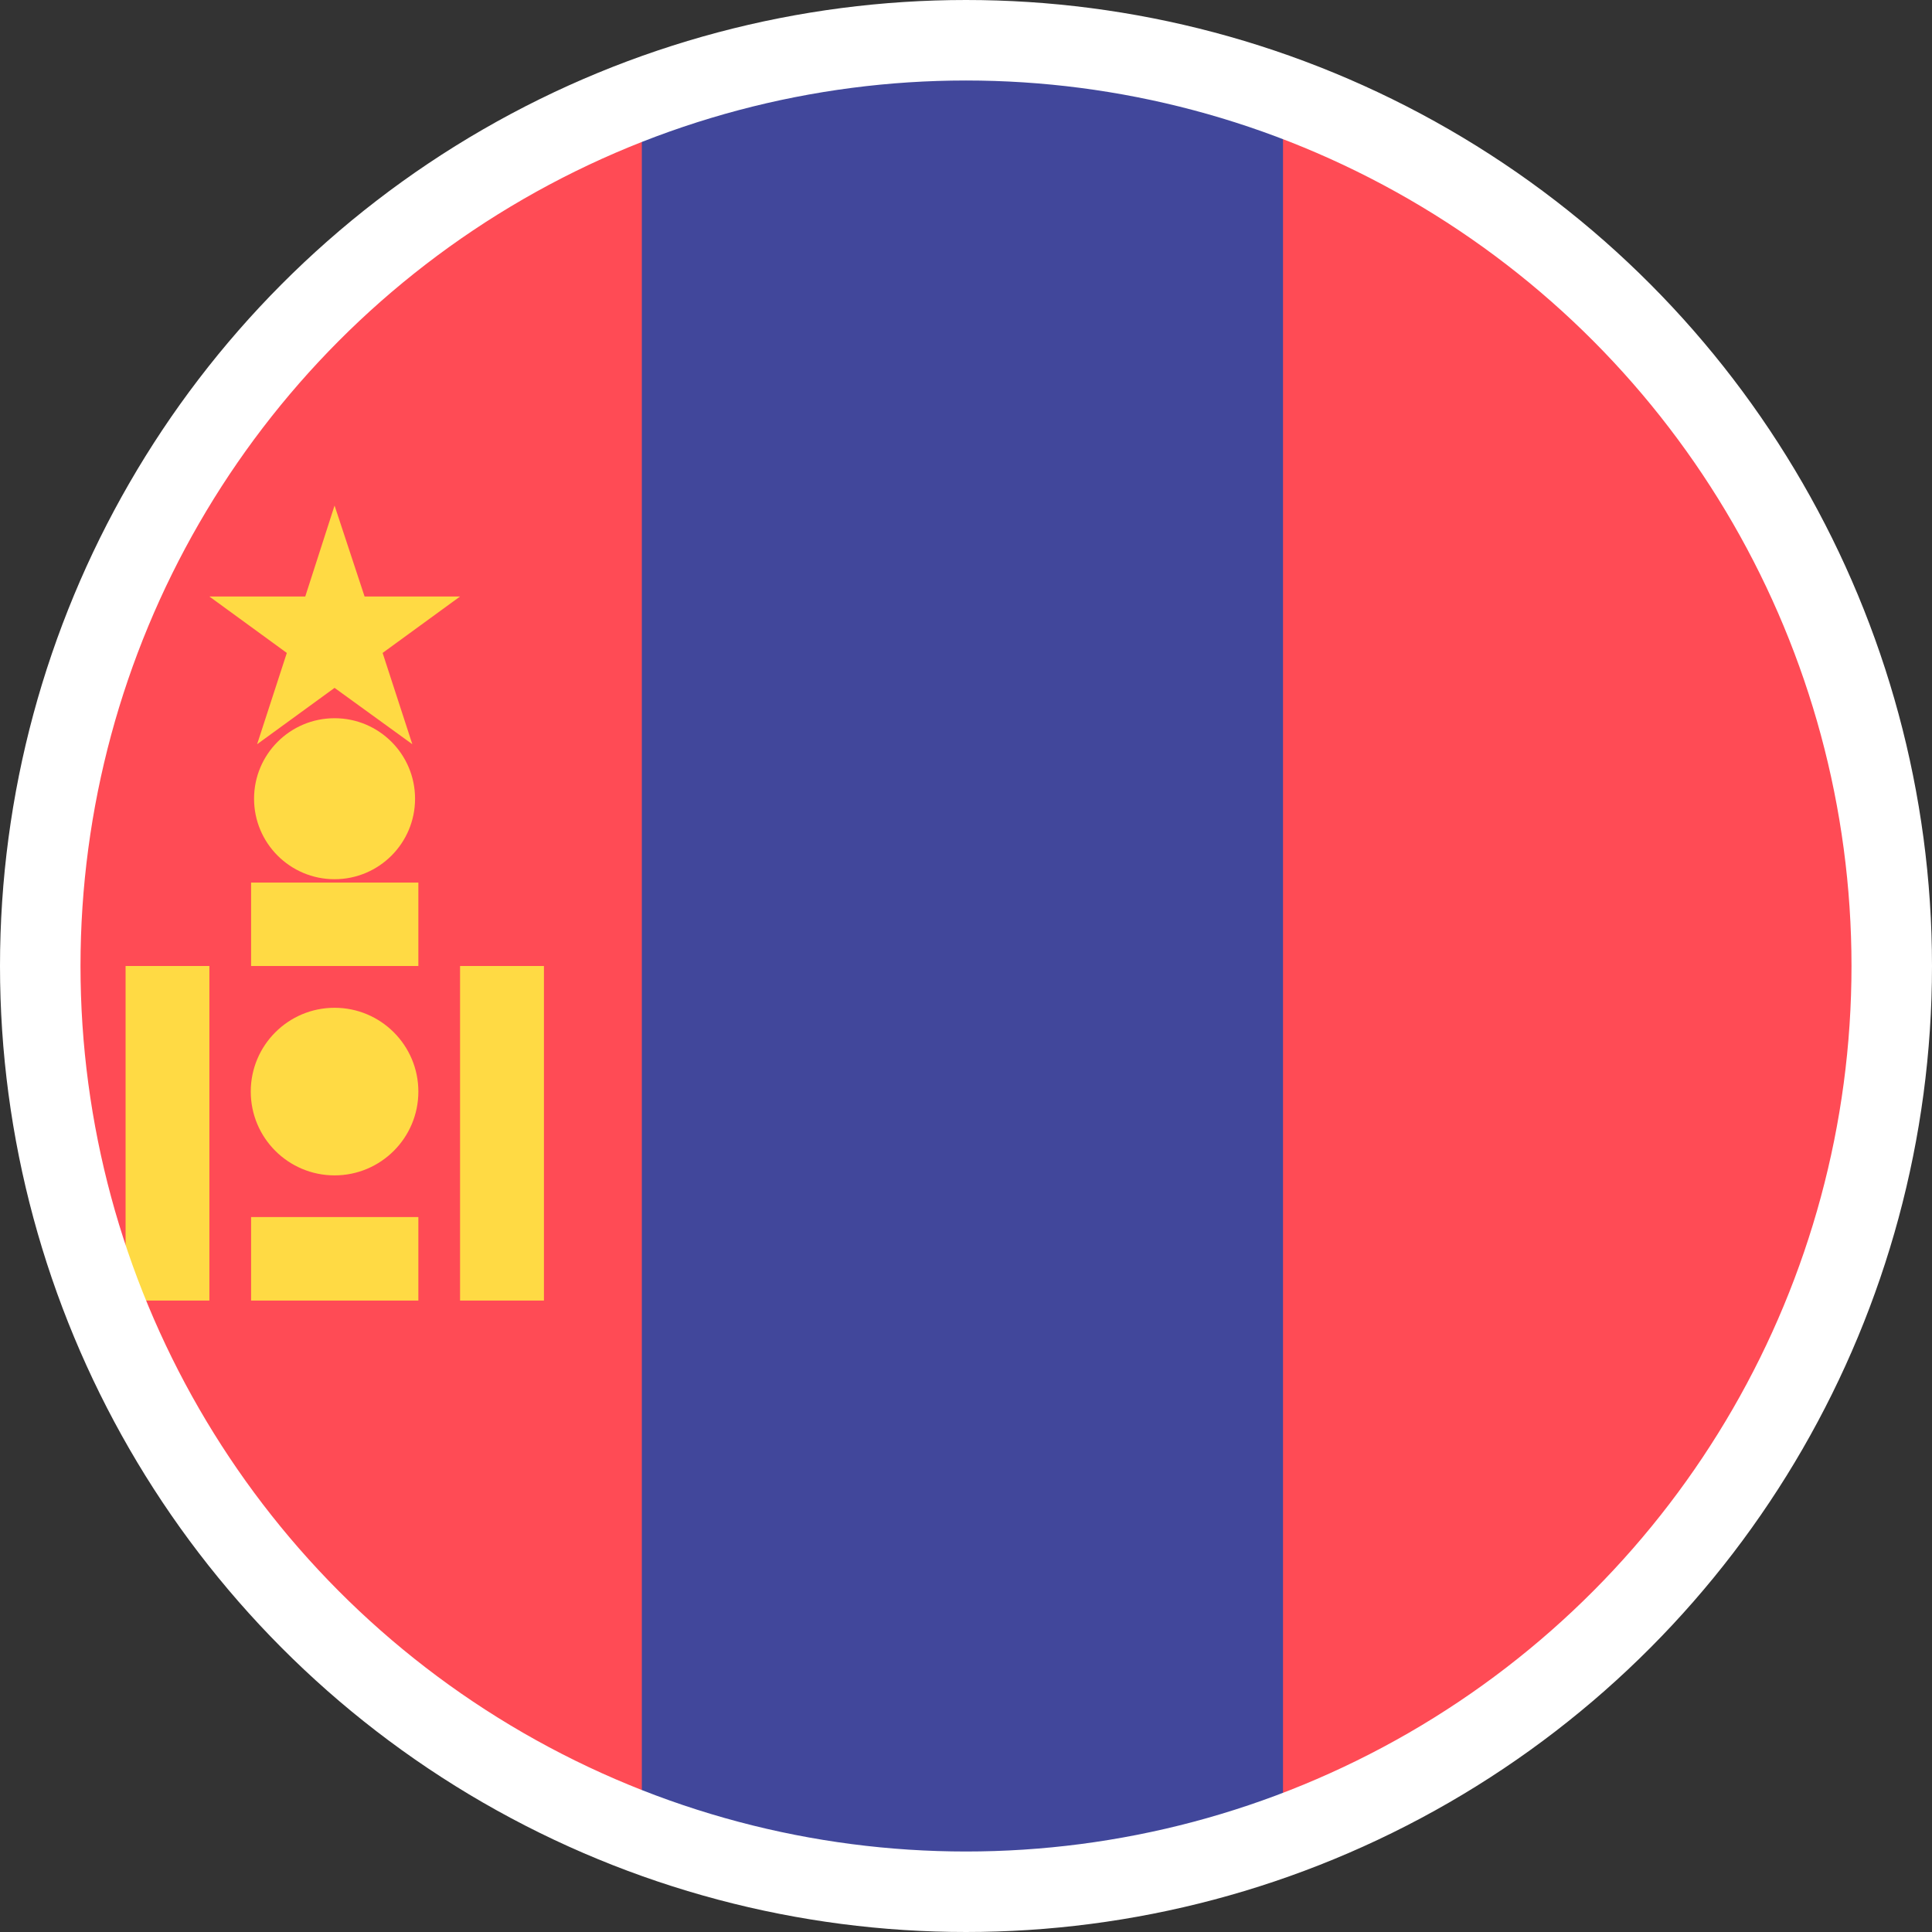 <?xml version="1.0" encoding="UTF-8"?>
<svg width="24px" height="24px" viewBox="0 0 24 24" version="1.1" xmlns="http://www.w3.org/2000/svg" xmlns:xlink="http://www.w3.org/1999/xlink">
    <rect x="0" y="0" width="24" height="24" fill="#333333" stroke="none"/>
    <!-- Generator: Sketch 55.1 (78136) - https://sketchapp.com -->
    <title>Flags/mongolia</title>
    <desc>Created with Sketch.</desc>
    <g id="Icons" stroke="none" stroke-width="1" fill="none" fill-rule="evenodd">
        <g id="Flags/mongolia">
            <g id="mongolia">
                <g id="Group-2" transform="translate(0.5, 0.5)" fill-rule="nonzero">
                    <path d="M11.455,22.911 C12.856,22.911 14.198,22.66 15.438,22.195 L15.939,11.455 L15.438,0.716 C12.869,-0.239 10.042,-0.239 7.473,0.716 L6.972,11.455 L7.473,22.195 C8.712,22.66 10.055,22.911 11.455,22.911 Z" id="Path" fill="#41479B"></path>
                    <path d="M0,11.455 C0.001,16.245 2.981,20.529 7.473,22.195 L7.473,0.716 C2.981,2.381 0.001,6.665 0,11.455 Z M15.438,0.716 L15.438,22.195 C19.928,20.528 22.907,16.244 22.907,11.455 C22.907,6.666 19.928,2.383 15.438,0.716 Z" id="Shape" fill="#FF4B55"></path>
                </g>
                <g id="Group" transform="translate(1.541, 6.257)" fill="#FFDA44" fill-rule="nonzero">
                    <path d="M4.174,5.743 L5.216,5.743 L5.216,9.899 L4.174,9.899 L4.174,5.743 Z M0.019,5.743 L1.06,5.743 L1.06,9.899 L0.019,9.899 L0.019,5.743 Z" id="Shape"></path>
                    <circle id="Oval" cx="2.615" cy="7.303" r="1.041"></circle>
                    <circle id="Oval" cx="2.615" cy="3.665" r="1"></circle>
                    <path d="M1.578,8.862 L3.656,8.862 L3.656,9.899 L1.578,9.899 L1.578,8.862 Z M1.578,4.707 L3.656,4.707 L3.656,5.743 L1.578,5.743 L1.578,4.707 Z M2.615,0.023 L2.988,1.153 L4.174,1.153 L3.212,1.854 L3.581,2.988 L2.615,2.288 L1.653,2.988 L2.022,1.854 L1.06,1.153 L2.251,1.153 L2.615,0.023 Z" id="Shape"></path>
                </g>
                <circle id="Oval" stroke="#FFFFFF" cx="12" cy="12" r="11.5"></circle>
            </g>
        </g>
    </g>
</svg>